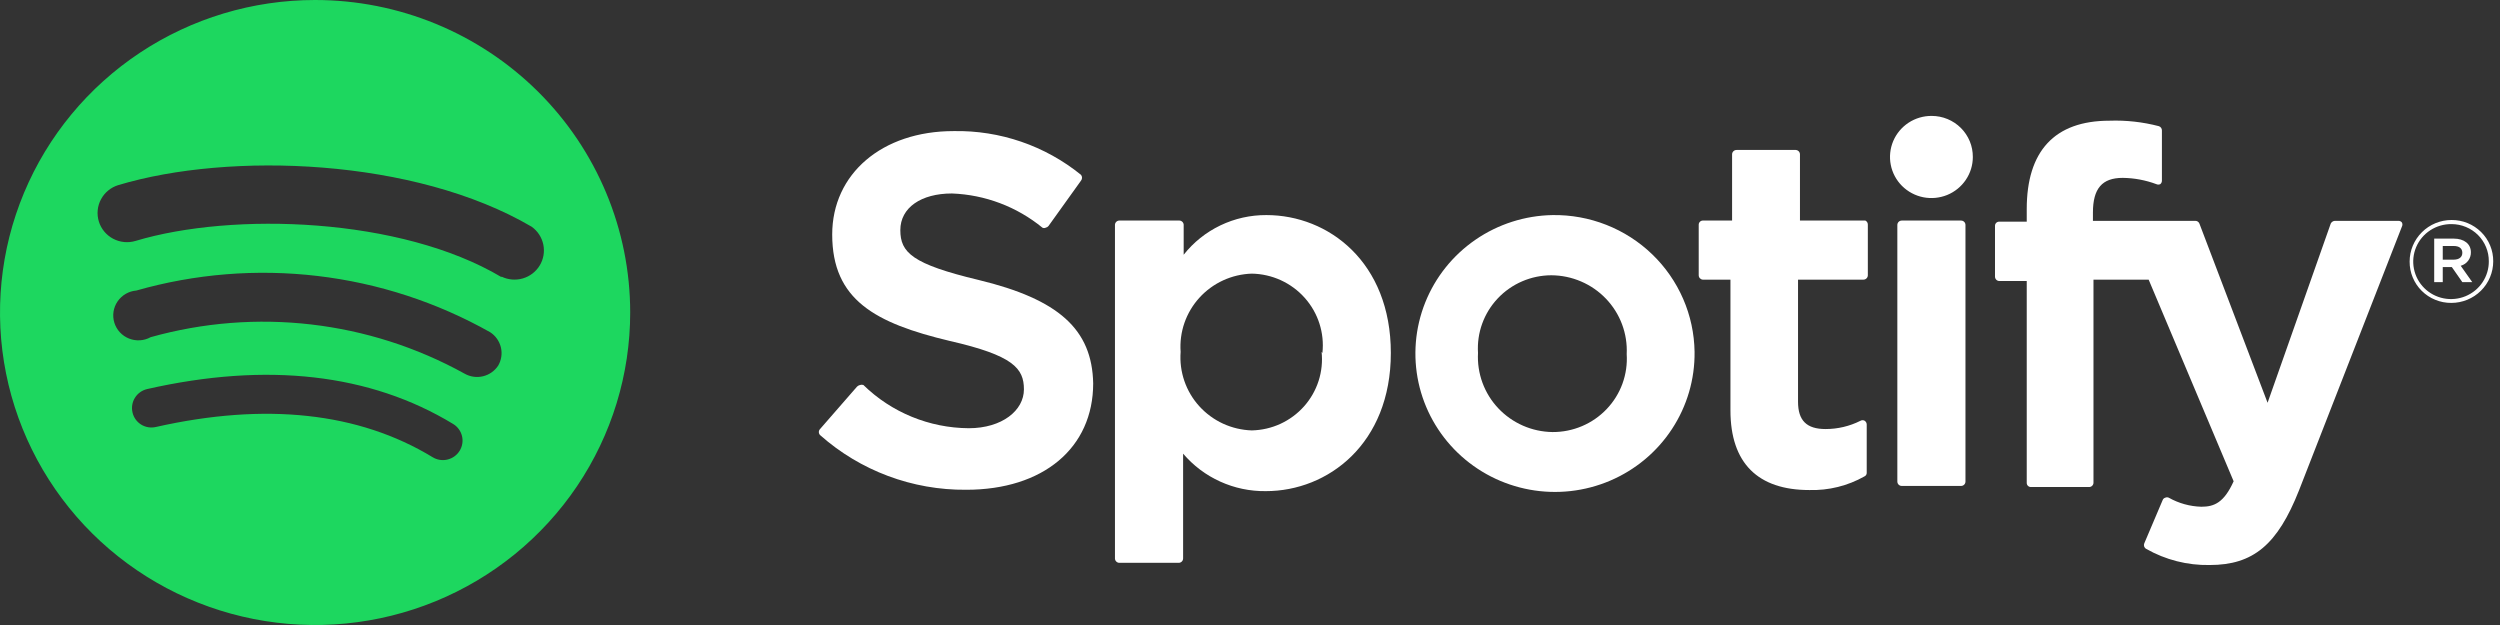 <svg width="128" height="32" viewBox="0 0 128 32" fill="none" xmlns="http://www.w3.org/2000/svg">
<rect x="0" y="0" width="128" height="32" fill="#333333" stroke="none"/>
<g clipPath="url(#clip0_709_5050)">
<path d="M125.506 15.509C125.226 15.511 124.948 15.457 124.688 15.351C124.428 15.246 124.192 15.09 123.994 14.893C123.795 14.697 123.639 14.463 123.532 14.205C123.425 13.948 123.371 13.672 123.373 13.393C123.373 12.829 123.6 12.287 124.003 11.888C124.404 11.489 124.951 11.264 125.52 11.264C125.801 11.262 126.079 11.316 126.339 11.421C126.598 11.527 126.835 11.683 127.033 11.88C127.232 12.076 127.388 12.31 127.495 12.568C127.602 12.825 127.655 13.101 127.653 13.38C127.653 13.944 127.427 14.486 127.024 14.885C126.622 15.284 126.076 15.509 125.506 15.509ZM125.506 11.474C125.122 11.472 124.747 11.582 124.426 11.792C124.105 12.002 123.855 12.301 123.707 12.653C123.559 13.004 123.519 13.391 123.594 13.764C123.668 14.138 123.852 14.481 124.124 14.751C124.396 15.02 124.742 15.203 125.118 15.276C125.494 15.35 125.885 15.311 126.239 15.164C126.593 15.017 126.896 14.769 127.107 14.451C127.318 14.133 127.43 13.76 127.427 13.38C127.429 13.13 127.381 12.883 127.286 12.652C127.191 12.421 127.051 12.21 126.874 12.033C126.696 11.856 126.486 11.716 126.253 11.62C126.021 11.524 125.772 11.474 125.52 11.474H125.506ZM125.986 13.604L126.579 14.444H126.071L125.534 13.674H125.069V14.444H124.631V12.217H125.633C126.156 12.217 126.51 12.483 126.51 12.917C126.513 13.071 126.464 13.222 126.372 13.346C126.28 13.47 126.15 13.561 126.001 13.604H125.986ZM125.619 12.595H125.069V13.295H125.619C125.901 13.295 126.071 13.169 126.071 12.945C126.071 12.721 125.916 12.595 125.633 12.595H125.619Z" fill="white"/>
<path d="M107.158 11.307V10.886C107.158 9.654 107.624 9.107 108.684 9.107C109.272 9.114 109.856 9.223 110.407 9.429C110.438 9.443 110.472 9.451 110.506 9.451C110.54 9.451 110.574 9.443 110.605 9.429C110.633 9.408 110.655 9.38 110.669 9.348C110.684 9.317 110.691 9.282 110.69 9.247V6.684C110.692 6.635 110.679 6.586 110.65 6.546C110.622 6.505 110.581 6.475 110.534 6.46C109.709 6.245 108.858 6.15 108.006 6.18C105.181 6.18 103.769 7.748 103.769 10.704V11.349H102.356C102.3 11.349 102.246 11.371 102.206 11.41C102.166 11.45 102.144 11.503 102.144 11.559V14.164C102.144 14.221 102.166 14.276 102.205 14.318C102.245 14.36 102.299 14.385 102.356 14.388H103.769V24.726C103.769 24.782 103.791 24.836 103.831 24.875C103.87 24.914 103.924 24.936 103.98 24.936H106.961C107.018 24.937 107.074 24.915 107.115 24.876C107.157 24.837 107.183 24.783 107.186 24.726V14.318H110.011L114.362 24.642C113.868 25.735 113.373 25.945 112.709 25.945C112.124 25.929 111.551 25.77 111.043 25.483C111.014 25.469 110.983 25.462 110.951 25.462C110.919 25.462 110.888 25.469 110.859 25.483C110.831 25.491 110.805 25.505 110.782 25.525C110.76 25.544 110.743 25.568 110.732 25.595L109.786 27.822C109.765 27.873 109.763 27.929 109.781 27.981C109.8 28.032 109.836 28.076 109.885 28.102C110.872 28.664 111.995 28.95 113.133 28.929C115.365 28.929 116.608 27.892 117.71 25.105L122.978 11.601C122.995 11.568 123.004 11.532 123.004 11.496C123.004 11.459 122.995 11.423 122.978 11.391C122.956 11.363 122.929 11.342 122.897 11.327C122.865 11.312 122.83 11.306 122.795 11.307H119.546C119.501 11.309 119.458 11.324 119.421 11.348C119.383 11.373 119.353 11.407 119.334 11.447L116.1 20.622L112.61 11.447C112.593 11.405 112.564 11.369 112.526 11.344C112.489 11.319 112.444 11.306 112.399 11.307H107.158Z" fill="white"/>
<path d="M100.407 11.293H97.37C97.245 11.293 97.144 11.393 97.144 11.517V24.656C97.144 24.78 97.245 24.88 97.37 24.88H100.407C100.532 24.88 100.632 24.78 100.632 24.656V11.517C100.632 11.393 100.532 11.293 100.407 11.293Z" fill="white"/>
<path d="M98.902 5.935C98.482 5.932 98.071 6.053 97.72 6.282C97.37 6.512 97.096 6.839 96.933 7.223C96.771 7.607 96.727 8.031 96.807 8.439C96.887 8.848 97.088 9.224 97.384 9.52C97.68 9.815 98.059 10.017 98.469 10.099C98.881 10.181 99.308 10.14 99.697 9.982C100.085 9.823 100.417 9.553 100.65 9.207C100.885 8.861 101.009 8.454 101.009 8.038C101.01 7.762 100.958 7.489 100.853 7.234C100.747 6.979 100.593 6.747 100.397 6.551C100.201 6.356 99.968 6.201 99.712 6.095C99.455 5.989 99.18 5.935 98.902 5.935Z" fill="white"/>
<path d="M95.506 11.292H92.158V7.902C92.158 7.845 92.136 7.79 92.097 7.749C92.058 7.707 92.004 7.682 91.946 7.678H88.909C88.85 7.678 88.792 7.702 88.75 7.744C88.707 7.786 88.683 7.843 88.683 7.902V11.292H87.186C87.159 11.292 87.131 11.298 87.105 11.308C87.079 11.319 87.056 11.334 87.037 11.354C87.017 11.373 87.001 11.397 86.99 11.422C86.98 11.448 86.974 11.475 86.974 11.502V14.094C86.974 14.151 86.996 14.206 87.035 14.248C87.075 14.289 87.129 14.315 87.186 14.318H88.599V21.014C88.599 23.718 90.011 25.09 92.638 25.09C93.627 25.118 94.604 24.876 95.463 24.39C95.498 24.374 95.527 24.348 95.547 24.316C95.567 24.283 95.577 24.246 95.576 24.208V21.742C95.577 21.704 95.568 21.667 95.551 21.632C95.534 21.598 95.508 21.569 95.477 21.546C95.444 21.525 95.404 21.514 95.364 21.514C95.325 21.514 95.285 21.525 95.251 21.546C94.7 21.823 94.09 21.967 93.472 21.967C92.497 21.967 92.059 21.532 92.059 20.566V14.318H95.407C95.467 14.318 95.524 14.294 95.567 14.252C95.609 14.21 95.633 14.153 95.633 14.094V11.502C95.635 11.459 95.623 11.416 95.601 11.379C95.578 11.341 95.545 11.311 95.506 11.292Z" fill="white"/>
<path d="M79.488 11.012C78.077 11.037 76.704 11.476 75.544 12.274C74.384 13.071 73.488 14.192 72.969 15.494C72.45 16.796 72.332 18.221 72.628 19.59C72.925 20.959 73.624 22.209 74.637 23.185C75.65 24.16 76.931 24.816 78.32 25.07C79.708 25.324 81.141 25.164 82.438 24.611C83.735 24.058 84.838 23.137 85.607 21.963C86.377 20.79 86.779 19.416 86.762 18.016C86.749 17.082 86.551 16.16 86.178 15.303C85.805 14.445 85.266 13.668 84.59 13.018C83.914 12.367 83.116 11.855 82.24 11.511C81.365 11.167 80.43 10.997 79.488 11.012ZM79.488 22.121C78.966 22.114 78.451 22.003 77.974 21.793C77.497 21.584 77.067 21.281 76.711 20.903C76.354 20.525 76.079 20.079 75.901 19.593C75.723 19.106 75.646 18.589 75.674 18.072C75.642 17.563 75.714 17.052 75.888 16.571C76.062 16.09 76.333 15.65 76.686 15.277C77.037 14.905 77.463 14.607 77.935 14.404C78.407 14.2 78.917 14.095 79.431 14.094C79.955 14.097 80.472 14.205 80.953 14.412C81.433 14.618 81.867 14.919 82.227 15.296C82.587 15.673 82.867 16.118 83.049 16.605C83.231 17.091 83.312 17.61 83.287 18.128C83.32 18.642 83.246 19.157 83.07 19.642C82.894 20.126 82.619 20.569 82.263 20.943C81.906 21.318 81.476 21.616 80.999 21.818C80.521 22.021 80.007 22.124 79.488 22.121Z" fill="white"/>
<path d="M64.841 11.012C64.025 11.007 63.219 11.188 62.484 11.54C61.75 11.892 61.106 12.406 60.604 13.043V11.503C60.6 11.446 60.575 11.392 60.532 11.353C60.491 11.314 60.435 11.292 60.377 11.292H57.312C57.255 11.292 57.199 11.314 57.157 11.353C57.115 11.392 57.09 11.446 57.086 11.503V28.593C57.086 28.652 57.11 28.709 57.153 28.751C57.195 28.793 57.253 28.817 57.312 28.817H60.349C60.409 28.817 60.467 28.793 60.509 28.751C60.551 28.709 60.575 28.652 60.575 28.593V23.227C61.095 23.838 61.744 24.327 62.477 24.658C63.21 24.99 64.007 25.157 64.813 25.146C67.991 25.146 71.211 22.723 71.211 18.072C71.211 13.422 68.019 11.012 64.841 11.012ZM67.666 18.016C67.719 18.517 67.666 19.024 67.512 19.503C67.357 19.983 67.104 20.426 66.768 20.804C66.432 21.182 66.021 21.486 65.561 21.699C65.1 21.911 64.6 22.026 64.092 22.037C63.583 22.021 63.083 21.903 62.62 21.691C62.158 21.478 61.745 21.174 61.404 20.799C61.063 20.423 60.803 19.983 60.639 19.505C60.475 19.026 60.41 18.52 60.448 18.016C60.412 17.514 60.478 17.009 60.643 16.532C60.809 16.056 61.069 15.617 61.41 15.243C61.75 14.869 62.163 14.567 62.624 14.355C63.085 14.143 63.584 14.026 64.092 14.01C64.606 14.019 65.113 14.134 65.579 14.347C66.046 14.561 66.463 14.869 66.803 15.251C67.143 15.633 67.4 16.081 67.555 16.567C67.711 17.053 67.763 17.566 67.708 18.072L67.666 18.016Z" fill="white"/>
<path d="M50.095 14.332C46.705 13.52 46.097 12.931 46.097 11.783C46.097 10.634 47.157 9.906 48.739 9.906C50.435 9.969 52.063 10.584 53.372 11.657C53.398 11.67 53.427 11.677 53.456 11.677C53.486 11.677 53.515 11.67 53.541 11.657C53.597 11.646 53.647 11.616 53.682 11.573L55.349 9.247C55.382 9.205 55.4 9.154 55.4 9.1C55.4 9.047 55.382 8.995 55.349 8.953C53.511 7.461 51.198 6.667 48.824 6.712C45.165 6.712 42.609 8.897 42.609 12.007C42.609 15.355 44.812 16.546 48.626 17.456C51.874 18.198 52.425 18.857 52.425 19.936C52.425 21.014 51.309 21.925 49.6 21.925C47.58 21.911 45.645 21.117 44.205 19.711C44.15 19.693 44.09 19.693 44.035 19.711C43.977 19.725 43.923 19.754 43.88 19.795L41.987 21.967C41.947 22.008 41.925 22.063 41.925 22.121C41.925 22.178 41.947 22.233 41.987 22.275C44.043 24.101 46.713 25.101 49.473 25.076C53.414 25.076 55.971 22.933 55.971 19.627C55.914 16.868 54.219 15.327 50.095 14.332Z" fill="white"/>
<path d="M16.133 0C12.942 0 9.823 0.938 7.17 2.696C4.517 4.455 2.449 6.953 1.228 9.877C0.007 12.801 -0.312 16.018 0.31 19.121C0.933 22.225 2.469 25.076 4.725 27.314C6.982 29.551 9.856 31.075 12.986 31.693C16.115 32.31 19.359 31.993 22.307 30.782C25.255 29.571 27.774 27.52 29.547 24.889C31.32 22.258 32.266 19.165 32.266 16C32.266 11.757 30.566 7.687 27.541 4.686C24.515 1.686 20.412 0 16.133 0ZM23.537 23.074C23.468 23.187 23.377 23.286 23.27 23.364C23.163 23.442 23.041 23.498 22.911 23.529C22.782 23.56 22.648 23.565 22.516 23.544C22.385 23.523 22.259 23.476 22.146 23.406C18.361 21.108 13.597 20.597 7.983 21.861C7.855 21.891 7.723 21.896 7.593 21.875C7.464 21.854 7.339 21.808 7.228 21.739C7.117 21.67 7.02 21.58 6.944 21.474C6.868 21.368 6.814 21.247 6.785 21.12C6.755 20.993 6.75 20.861 6.771 20.732C6.792 20.602 6.838 20.478 6.908 20.367C6.977 20.255 7.068 20.158 7.175 20.082C7.282 20.005 7.404 19.95 7.532 19.92C13.674 18.528 18.953 19.128 23.202 21.708C23.428 21.845 23.591 22.066 23.654 22.323C23.717 22.578 23.674 22.849 23.537 23.074ZM25.507 18.72C25.327 18.994 25.047 19.19 24.726 19.266C24.405 19.342 24.067 19.293 23.781 19.128C18.886 16.42 13.106 15.75 7.712 17.264C7.545 17.357 7.358 17.411 7.166 17.423C6.974 17.435 6.782 17.404 6.604 17.333C6.426 17.262 6.266 17.152 6.136 17.012C6.006 16.871 5.91 16.703 5.854 16.521C5.798 16.339 5.784 16.146 5.812 15.958C5.841 15.77 5.912 15.59 6.02 15.432C6.128 15.274 6.27 15.143 6.436 15.046C6.602 14.95 6.787 14.892 6.979 14.876C9.989 14.017 13.143 13.763 16.254 14.129C19.365 14.495 22.37 15.474 25.095 17.009C25.371 17.187 25.568 17.464 25.645 17.783C25.722 18.101 25.672 18.437 25.507 18.72ZM25.674 14.187C20.524 11.122 11.91 10.841 6.94 12.335C6.557 12.45 6.145 12.41 5.792 12.223C5.439 12.037 5.176 11.719 5.06 11.339C4.944 10.96 4.985 10.55 5.173 10.201C5.361 9.851 5.682 9.59 6.064 9.475C11.768 7.764 21.232 8.096 27.219 11.607C27.527 11.826 27.74 12.151 27.817 12.519C27.894 12.886 27.829 13.269 27.634 13.591C27.439 13.913 27.13 14.15 26.766 14.256C26.403 14.361 26.013 14.328 25.674 14.161V14.187Z" fill="#1DD75F"/>
</g>
<defs>
<clipPath id="clip0_709_5050">
<rect width="127.822" height="32" fill="white"/>
</clipPath>
</defs>
</svg>
